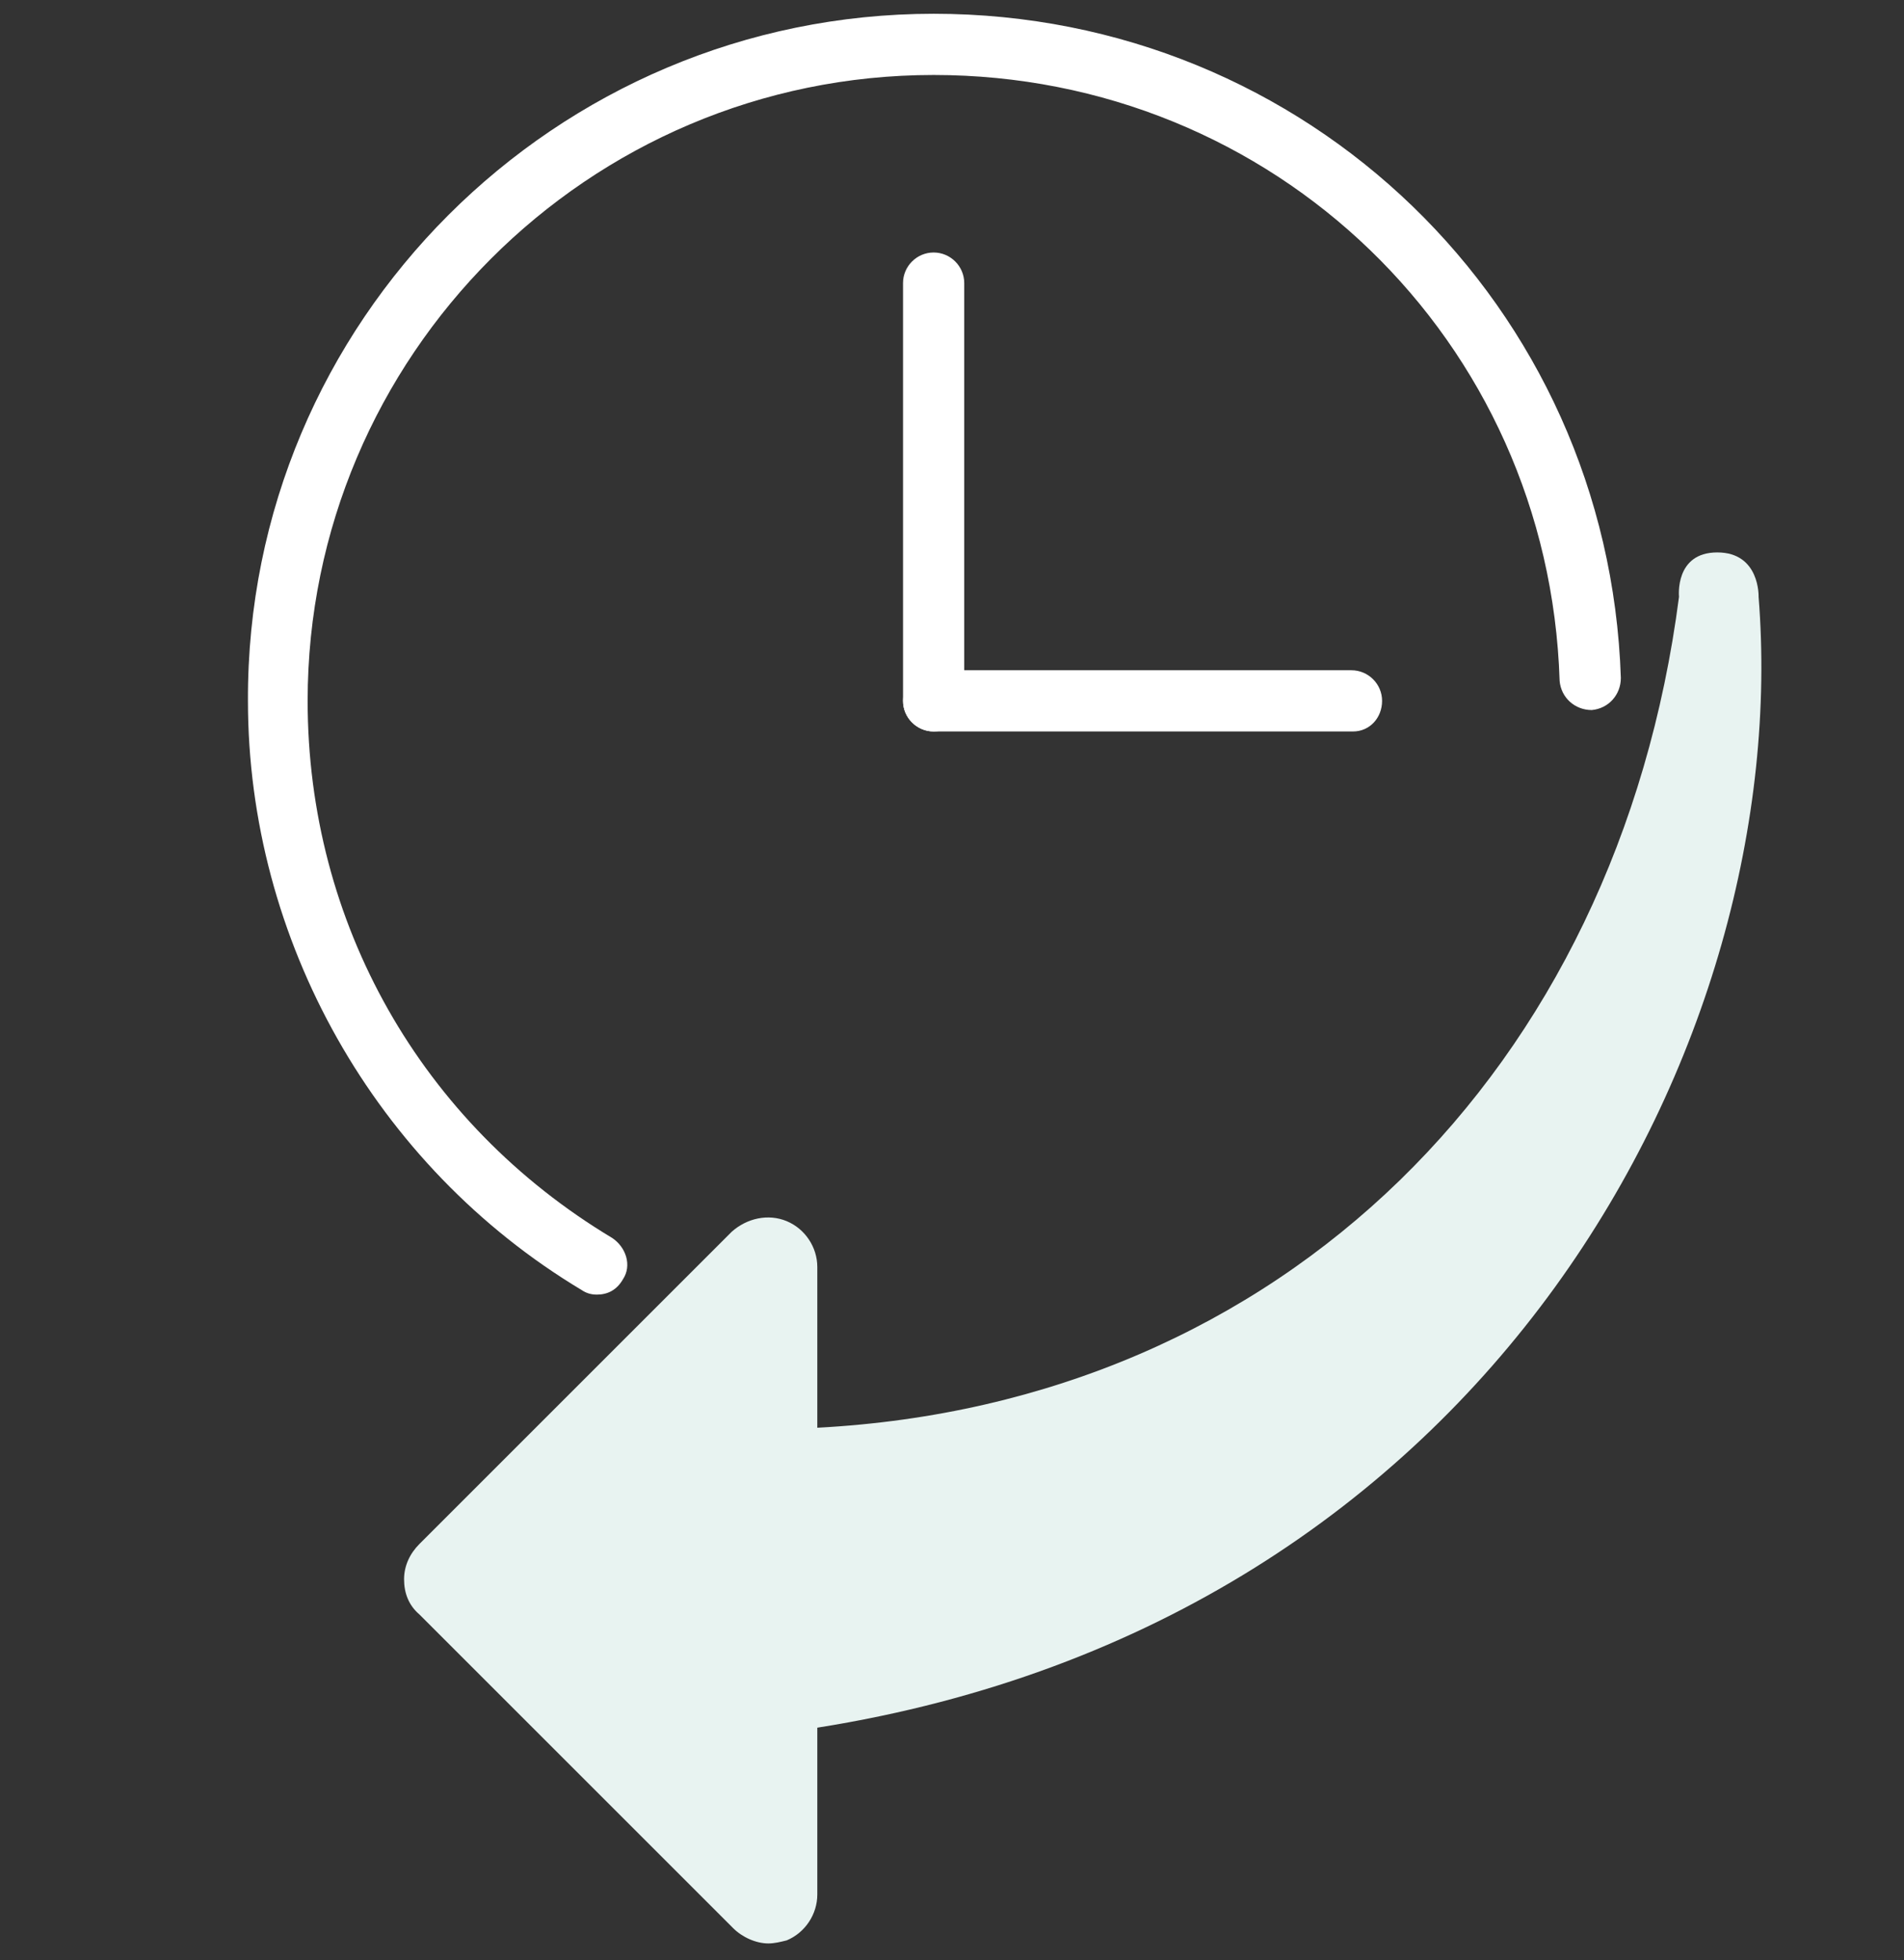 <?xml version="1.0" encoding="utf-8"?>
<!-- Generator: Adobe Illustrator 19.0.1, SVG Export Plug-In . SVG Version: 6.00 Build 0)  -->
<svg version="1.1" id="Capa_2" xmlns="http://www.w3.org/2000/svg" xmlns:xlink="http://www.w3.org/1999/xlink" x="0px" y="0px"
	 viewBox="0 0 124.4 128.1" style="enable-background:new 0 0 124.4 128.1;" xml:space="preserve">
<rect x="0" y="0" width="124.4" height="128.1" fill="#333333" stroke="none"/>
<style type="text/css">
	.st0{fill:#FFFFFF;}
	.st1{fill:#E8F3F1;}
</style>
<g>
	<path class="st0" d="M61,47.8c-1.1,0-2-0.9-2-2V18.5c0-1.1,0.9-2,2-2s2,0.9,2,2v27.3C63,46.9,62.1,47.8,61,47.8z"/>
</g>
<g>
	<path class="st0" d="M88.4,47.8H61c-1.1,0-2-0.9-2-2s0.9-2,2-2h27.3c1.1,0,2,0.9,2,2S89.5,47.8,88.4,47.8z"/>
</g>
<g>
	<g>
		<path class="st0" d="M39,84.6c-0.4,0-0.7-0.1-1-0.3c-13.5-8.1-21.8-22.9-21.8-38.5C16.1,21,36.3,0.9,61,0.9
			c24.4,0,44.1,19.1,44.9,43.4c0,1.1-0.8,2-1.9,2.1c-1.1,0-2-0.8-2.1-1.9C101.2,22.2,83.2,4.9,61,4.9c-22.6,0-40.9,18.4-40.9,40.9
			c0,14.5,7.4,27.6,19.9,35.1c0.9,0.6,1.3,1.8,0.7,2.7C40.3,84.3,39.7,84.6,39,84.6z"/>
	</g>
</g>
<path class="st1" d="M114.9,39c0,0,0.1-2.9-2.7-2.9s-2.5,2.9-2.5,2.9c-4,30.9-25.9,52.7-56.3,54.3V82.8c0-1.3-0.8-2.5-2-3
	c-1.2-0.5-2.6-0.2-3.6,0.7l-20.4,20.4c-0.6,0.6-1,1.4-1,2.3c0,0.9,0.3,1.7,1,2.3L47.9,126c0.6,0.6,1.5,1,2.3,1
	c0.4,0,0.8-0.1,1.2-0.2c1.2-0.5,2-1.7,2-3v-10.9C97.6,105.9,117.2,67.8,114.9,39z"/>
</svg>
